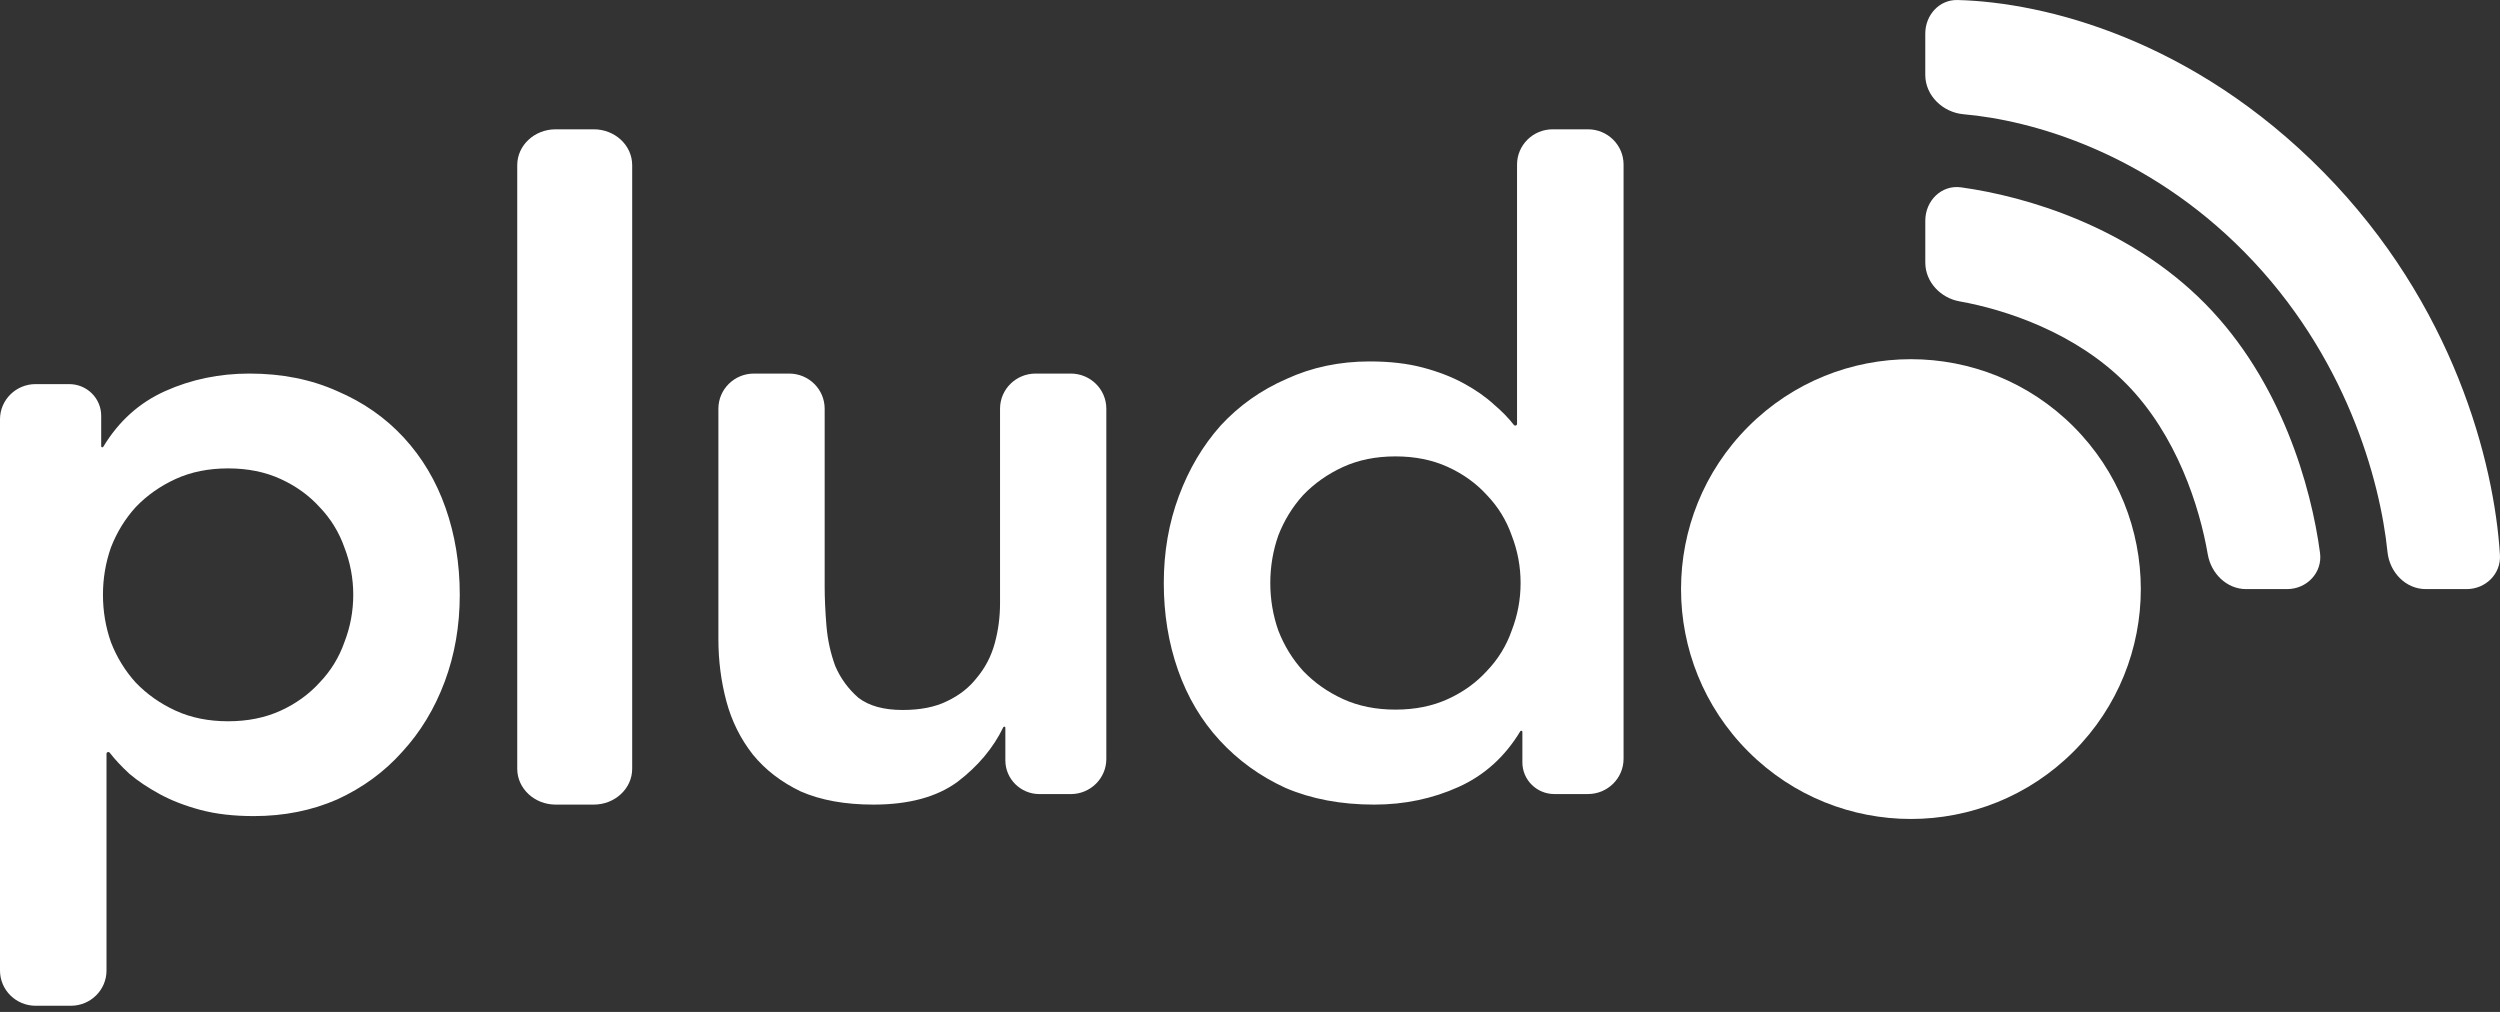 <svg width="126" height="51" viewBox="0 0 126 51" fill="none" xmlns="http://www.w3.org/2000/svg">
<rect x="0" y="0" width="126" height="51" fill="#333333" stroke="none"/>
<path d="M0 21.133C0 20.153 0.804 19.359 1.795 19.359H3.488C4.378 19.359 5.1 20.072 5.1 20.952V22.489C5.1 22.52 5.125 22.545 5.157 22.545C5.177 22.545 5.196 22.534 5.206 22.517C5.979 21.233 7.018 20.298 8.321 19.713C9.633 19.123 11.049 18.828 12.57 18.828C14.211 18.828 15.687 19.123 16.999 19.713C18.311 20.273 19.43 21.055 20.354 22.058C21.279 23.061 21.98 24.241 22.457 25.598C22.934 26.955 23.172 28.416 23.172 29.979C23.172 31.543 22.919 33.003 22.412 34.36C21.905 35.718 21.189 36.898 20.265 37.901C19.37 38.904 18.281 39.7 16.999 40.29C15.717 40.851 14.315 41.131 12.794 41.131C11.78 41.131 10.885 41.028 10.11 40.821C9.335 40.615 8.649 40.349 8.052 40.025C7.456 39.7 6.949 39.361 6.531 39.007C6.128 38.636 5.794 38.279 5.529 37.936C5.512 37.914 5.486 37.901 5.458 37.901C5.408 37.901 5.368 37.94 5.368 37.989V48.916C5.368 49.895 4.564 50.69 3.573 50.69H1.795C0.804 50.69 0 49.895 0 48.916V21.133ZM17.804 29.979C17.804 29.153 17.655 28.357 17.357 27.59C17.088 26.823 16.671 26.144 16.104 25.554C15.568 24.964 14.912 24.492 14.136 24.138C13.361 23.784 12.481 23.607 11.497 23.607C10.513 23.607 9.633 23.784 8.857 24.138C8.082 24.492 7.411 24.964 6.844 25.554C6.308 26.144 5.89 26.823 5.592 27.59C5.323 28.357 5.189 29.153 5.189 29.979C5.189 30.805 5.323 31.602 5.592 32.369C5.89 33.136 6.308 33.815 6.844 34.405C7.411 34.995 8.082 35.467 8.857 35.821C9.633 36.175 10.513 36.352 11.497 36.352C12.481 36.352 13.361 36.175 14.136 35.821C14.912 35.467 15.568 34.995 16.104 34.405C16.671 33.815 17.088 33.136 17.357 32.369C17.655 31.602 17.804 30.805 17.804 29.979Z" fill="white"/>
<path d="M26.069 8.322C26.069 7.325 26.936 6.517 28.006 6.517H29.925C30.994 6.517 31.862 7.325 31.862 8.322V38.747C31.862 39.743 30.994 40.552 29.925 40.552H28.006C26.936 40.552 26.069 39.743 26.069 38.747V8.322Z" fill="white"/>
<path d="M55.759 38.252C55.759 39.229 54.957 40.022 53.967 40.022H52.39C51.44 40.022 50.67 39.261 50.67 38.322V36.676C50.67 36.646 50.645 36.622 50.615 36.622C50.594 36.622 50.575 36.634 50.566 36.653C50.06 37.7 49.291 38.617 48.259 39.404C47.218 40.169 45.804 40.552 44.019 40.552C42.59 40.552 41.37 40.331 40.358 39.889C39.376 39.419 38.573 38.8 37.948 38.035C37.323 37.24 36.876 36.342 36.609 35.342C36.341 34.341 36.207 33.296 36.207 32.206V20.598C36.207 19.62 37.009 18.828 37.998 18.828H39.772C40.761 18.828 41.563 19.62 41.563 20.598V29.557C41.563 30.146 41.593 30.808 41.653 31.544C41.712 32.251 41.861 32.928 42.099 33.575C42.367 34.193 42.754 34.723 43.26 35.165C43.795 35.577 44.539 35.783 45.492 35.783C46.385 35.783 47.129 35.636 47.724 35.342C48.349 35.047 48.855 34.65 49.241 34.149C49.658 33.649 49.956 33.075 50.134 32.427C50.313 31.78 50.402 31.103 50.402 30.396V20.598C50.402 19.62 51.204 18.828 52.194 18.828H53.967C54.957 18.828 55.759 19.62 55.759 20.598V38.252Z" fill="white"/>
<path d="M76.728 36.885C76.728 36.854 76.702 36.829 76.671 36.829C76.651 36.829 76.632 36.84 76.622 36.857C75.848 38.142 74.81 39.078 73.507 39.665C72.195 40.256 70.778 40.552 69.257 40.552C67.587 40.552 66.096 40.271 64.784 39.709C63.501 39.119 62.398 38.321 61.473 37.316C60.549 36.312 59.848 35.13 59.371 33.771C58.894 32.412 58.655 30.95 58.655 29.384C58.655 27.818 58.909 26.356 59.416 24.997C59.923 23.638 60.623 22.456 61.518 21.451C62.443 20.447 63.546 19.664 64.828 19.103C66.111 18.512 67.513 18.216 69.034 18.216C70.047 18.216 70.942 18.32 71.718 18.527C72.493 18.733 73.179 18.999 73.775 19.324C74.372 19.649 74.879 20.004 75.296 20.388C75.7 20.731 76.034 21.073 76.298 21.416C76.315 21.438 76.342 21.451 76.37 21.451C76.419 21.451 76.459 21.412 76.459 21.363V8.294C76.459 7.313 77.263 6.517 78.255 6.517H80.032C81.024 6.517 81.828 7.313 81.828 8.294V38.243C81.828 39.224 81.024 40.02 80.032 40.02H78.34C77.45 40.02 76.728 39.305 76.728 38.424V36.885ZM64.023 29.384C64.023 30.211 64.157 31.009 64.426 31.777C64.724 32.545 65.142 33.225 65.678 33.816C66.245 34.407 66.916 34.879 67.692 35.234C68.467 35.588 69.347 35.765 70.331 35.765C71.315 35.765 72.195 35.588 72.97 35.234C73.746 34.879 74.402 34.407 74.939 33.816C75.505 33.225 75.923 32.545 76.191 31.777C76.489 31.009 76.638 30.211 76.638 29.384C76.638 28.557 76.489 27.759 76.191 26.991C75.923 26.223 75.505 25.543 74.939 24.952C74.402 24.362 73.746 23.889 72.97 23.534C72.195 23.18 71.315 23.002 70.331 23.002C69.347 23.002 68.467 23.18 67.692 23.534C66.916 23.889 66.245 24.362 65.678 24.952C65.142 25.543 64.724 26.223 64.426 26.991C64.157 27.759 64.023 28.557 64.023 29.384Z" fill="white"/>
<path d="M104.503 37.883C99.978 42.407 92.642 42.407 88.118 37.883C83.593 33.358 83.593 26.022 88.118 21.497C92.642 16.972 99.978 16.972 104.503 21.497C109.028 26.022 109.028 33.358 104.503 37.883Z" fill="white"/>
<path fill-rule="evenodd" clip-rule="evenodd" d="M113.134 12.719C108.146 7.652 102.362 6.055 98.963 5.758C97.928 5.667 97.034 4.827 97.034 3.773V1.694C97.034 0.761 97.739 -0.023 98.658 0.001C103.074 0.114 110.515 1.983 117.109 8.681C123.678 15.353 125.713 23.323 125.997 27.966C126.056 28.928 125.271 29.69 124.32 29.69H122.252C121.244 29.69 120.434 28.839 120.33 27.822C119.959 24.188 118.239 17.903 113.134 12.719ZM107.172 19.351C104.635 16.774 101.102 15.606 98.758 15.188C97.808 15.018 97.035 14.213 97.035 13.234V11.123C97.035 10.116 97.85 9.306 98.834 9.442C102.101 9.892 107.314 11.421 111.147 15.314C114.982 19.209 116.487 24.536 116.929 27.864C117.062 28.862 116.264 29.69 115.271 29.69H113.197C112.232 29.69 111.438 28.905 111.272 27.941C110.862 25.549 109.712 21.931 107.172 19.351Z" fill="white"/>
</svg>
